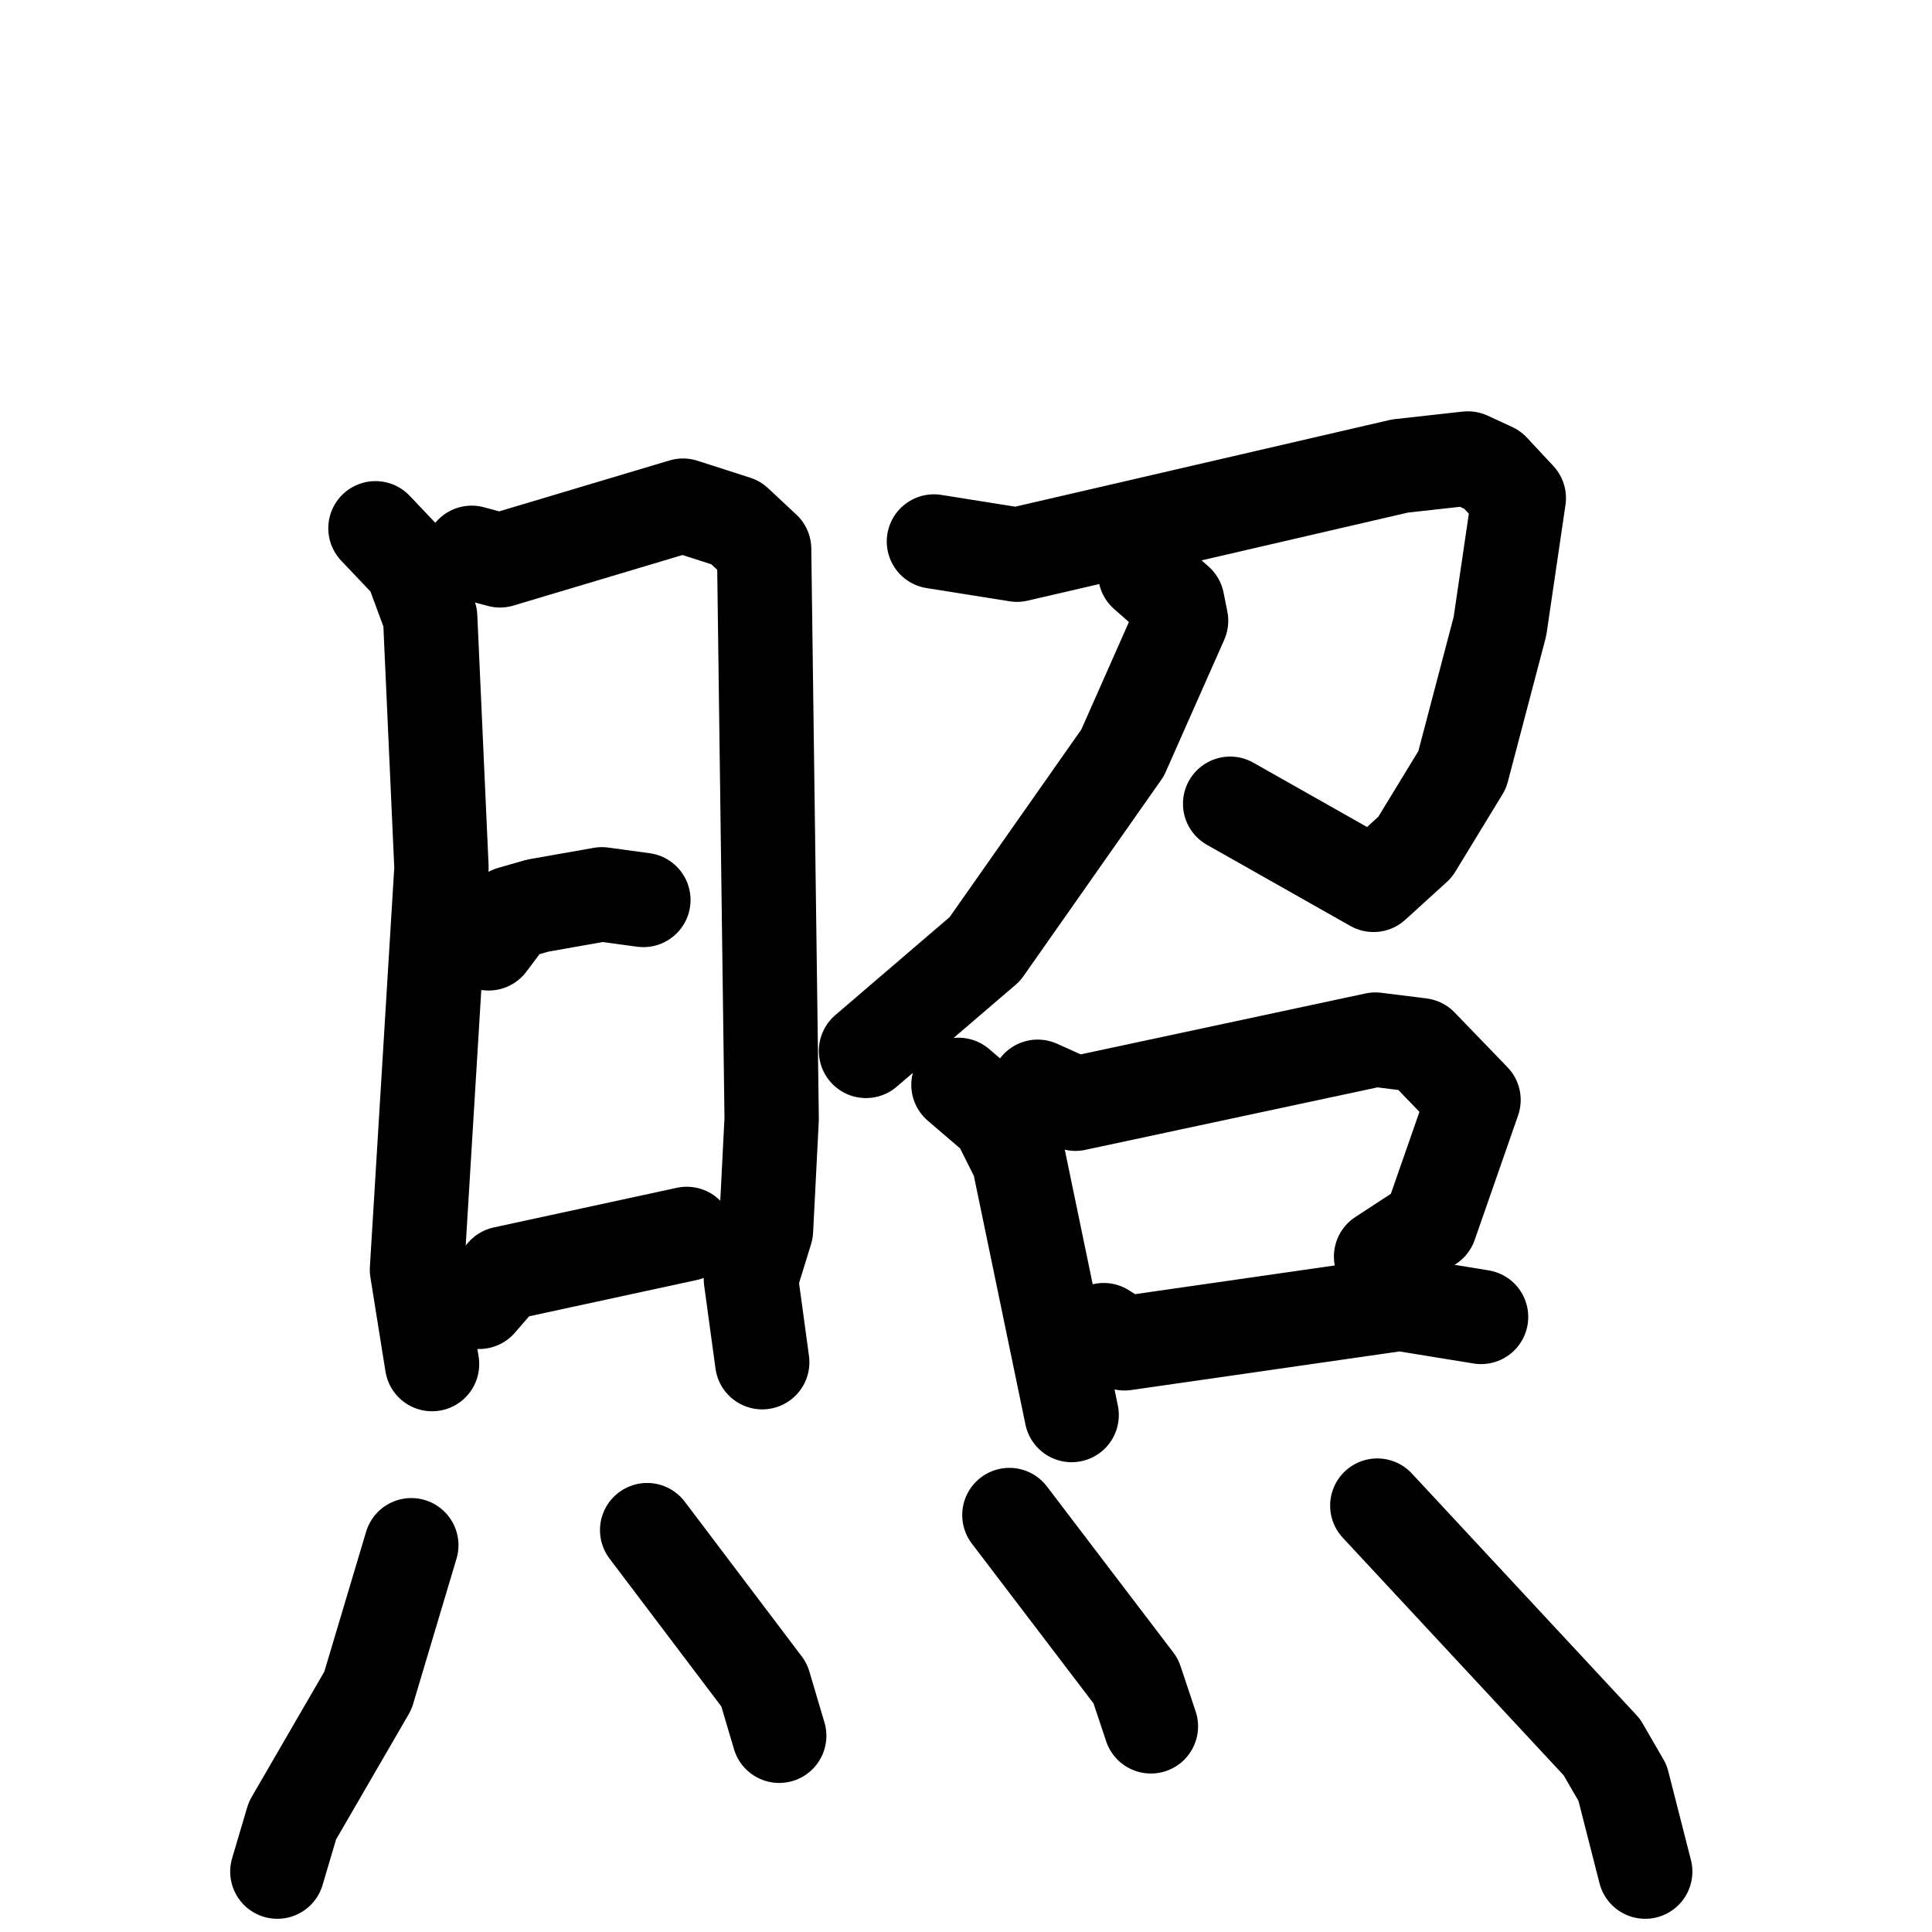 <svg xmlns="http://www.w3.org/2000/svg" viewBox="0 0 1024 1024">
  <g style="fill:none;stroke:#000000;stroke-width:50;stroke-linecap:round;stroke-linejoin:round;" transform="scale(1, 1) translate(0, 0)">
    <path d="M 199.0,280.0 L 218.0,300.0 L 228.0,327.0 L 234.0,460.0 L 221.0,673.0 L 229.0,723.0"/>
    <path d="M 250.0,293.0 L 265.0,297.0 L 362.0,268.0 L 390.0,277.0 L 405.0,291.0 L 409.0,593.0 L 406.0,652.0 L 398.0,678.0 L 404.0,722.0"/>
    <path d="M 259.0,500.0 L 271.0,484.0 L 285.0,480.0 L 319.0,474.0 L 341.0,477.0"/>
    <path d="M 254.0,690.0 L 267.0,675.0 L 364.0,654.0"/>
    <path d="M 495.0,287.0 L 539.0,294.0 L 742.0,247.0 L 778.0,243.0 L 791.0,249.0 L 805.0,264.0 L 795.0,332.0 L 775.0,408.0 L 750.0,449.0 L 728.0,469.0 L 652.0,426.0"/>
    <path d="M 607.0,304.0 L 624.0,319.0 L 626.0,329.0 L 595.0,399.0 L 522.0,503.0 L 459.0,557.0"/>
    <path d="M 508.0,575.0 L 529.0,593.0 L 540.0,615.0 L 568.0,750.0"/>
    <path d="M 550.0,576.0 L 570.0,585.0 L 729.0,551.0 L 753.0,554.0 L 781.0,583.0 L 758.0,649.0 L 732.0,666.0"/>
    <path d="M 585.0,705.0 L 596.0,712.0 L 742.0,691.0 L 785.0,698.0"/>
    <path d="M 218.0,819.0 L 195.0,896.0 L 155.0,965.0 L 147.0,992.0"/>
    <path d="M 343.0,811.0 L 405.0,893.0 L 413.0,920.0"/>
    <path d="M 535.0,803.0 L 602.0,891.0 L 610.0,915.0"/>
    <path d="M 730.0,798.0 L 849.0,926.0 L 860.0,945.0 L 872.0,992.0"/>
  </g>
</svg>
